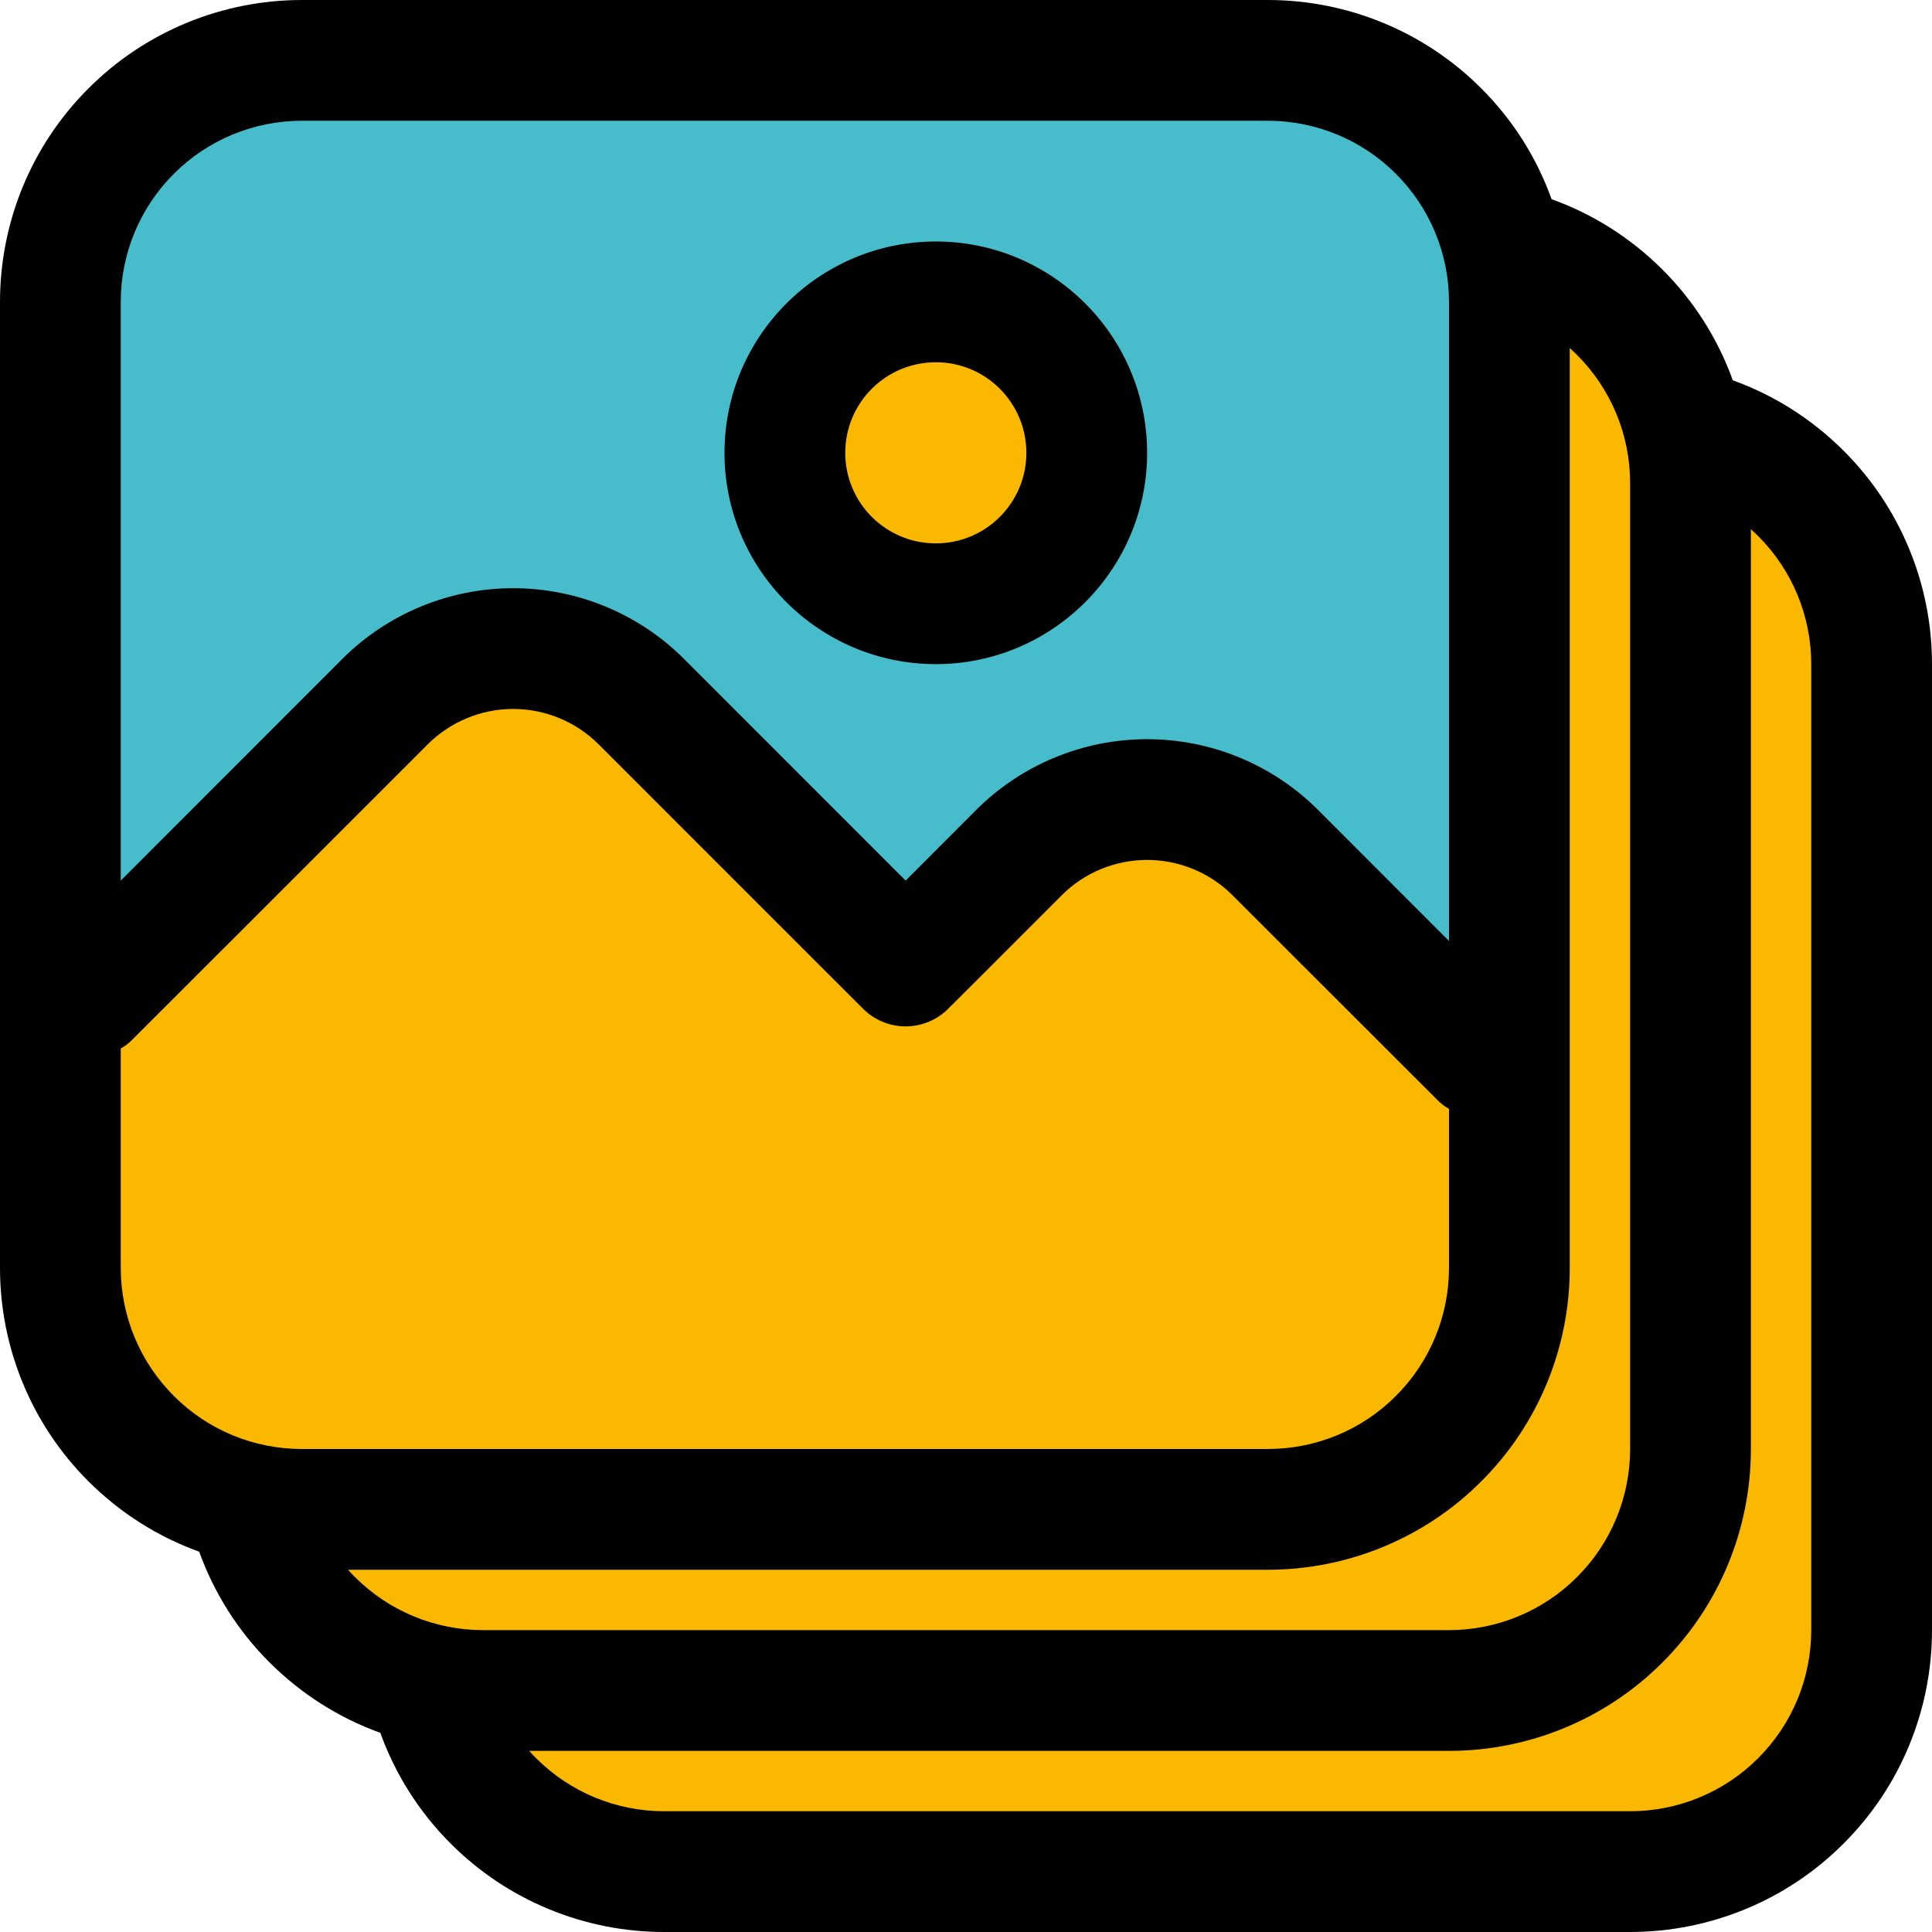 <svg width="20" height="20" viewBox="0 0 20 20" fill="none" xmlns="http://www.w3.org/2000/svg">
<g id="Frame" clip-path="url(#clip0_77_3993)">
<g id="Group">
<g id="Group_2">
<path id="Vector" fill-rule="evenodd" clip-rule="evenodd" d="M19.375 6.875C19.375 6.212 19.111 5.576 18.643 5.107C18.175 4.638 17.539 4.375 16.876 4.375H6.874C6.211 4.375 5.575 4.638 5.107 5.107C4.639 5.576 4.375 6.212 4.375 6.875V16.875C4.375 17.538 4.639 18.174 5.107 18.643C5.575 19.112 6.211 19.375 6.874 19.375H16.876C17.539 19.375 18.175 19.112 18.643 18.643C19.111 18.174 19.375 17.538 19.375 16.875V6.875Z" fill="#FBB800"/>
</g>
<g id="Group_3">
<path id="Vector_2" fill-rule="evenodd" clip-rule="evenodd" d="M17.5 5C17.5 4.337 17.236 3.701 16.768 3.232C16.3 2.763 15.664 2.5 15.001 2.5H4.999C4.336 2.5 3.7 2.763 3.232 3.232C2.764 3.701 2.5 4.337 2.5 5V15C2.5 15.663 2.764 16.299 3.232 16.768C3.7 17.237 4.336 17.5 4.999 17.5H15.001C15.664 17.5 16.3 17.237 16.768 16.768C17.236 16.299 17.5 15.663 17.5 15V5Z" fill="#FBB800"/>
</g>
<g id="Group_4">
<path id="Vector_3" fill-rule="evenodd" clip-rule="evenodd" d="M15.625 3.125C15.625 2.462 15.361 1.826 14.893 1.357C14.425 0.888 13.789 0.625 13.126 0.625H3.124C2.461 0.625 1.825 0.888 1.357 1.357C0.889 1.826 0.625 2.462 0.625 3.125V13.125C0.625 13.788 0.889 14.424 1.357 14.893C1.825 15.362 2.461 15.625 3.124 15.625H13.126C13.789 15.625 14.425 15.362 14.893 14.893C15.361 14.424 15.625 13.788 15.625 13.125V3.125Z" fill="#47BCCB"/>
</g>
<g id="Group_5">
<path id="Vector_4" fill-rule="evenodd" clip-rule="evenodd" d="M0.625 10.625L3.987 7.263C4.338 6.912 4.816 6.714 5.312 6.714C5.809 6.714 6.287 6.912 6.638 7.263C7.825 8.449 9.375 10 9.375 10C9.375 10 9.95 9.425 10.55 8.826C10.9 8.474 11.378 8.277 11.875 8.277C12.372 8.277 12.85 8.474 13.2 8.826L15.625 11.25V13.125C15.625 13.788 15.363 14.424 14.894 14.893C14.425 15.362 13.787 15.625 13.125 15.625H3.125C2.462 15.625 1.825 15.362 1.356 14.893C0.887 14.424 0.625 13.788 0.625 13.125V10.625Z" fill="#FBB800"/>
</g>
<g id="Group_6">
<path id="Vector_5" d="M9.688 6.25C10.55 6.25 11.25 5.55 11.25 4.688C11.25 3.825 10.55 3.125 9.688 3.125C8.825 3.125 8.125 3.825 8.125 4.688C8.125 5.55 8.825 6.25 9.688 6.25Z" fill="#FBB800"/>
</g>
<g id="Group_7">
<path id="Vector_6" fill-rule="evenodd" clip-rule="evenodd" d="M2.062 16.063C2.216 16.49 2.463 16.883 2.791 17.21C3.119 17.537 3.509 17.784 3.937 17.938C4.091 18.365 4.338 18.758 4.666 19.085C5.25 19.671 6.047 20 6.875 20H16.875C17.703 20 18.5 19.671 19.084 19.085C19.672 18.499 20 17.704 20 16.875C20 14.101 20 9.649 20 6.875C20 6.046 19.672 5.251 19.084 4.665C18.756 4.338 18.366 4.091 17.938 3.937C17.784 3.51 17.538 3.118 17.209 2.79C16.881 2.463 16.491 2.216 16.062 2.062C15.909 1.635 15.662 1.242 15.334 0.915C14.75 0.329 13.953 0 13.125 0C10.35 0 5.9 0 3.125 0C2.297 0 1.5 0.329 0.916 0.915C0.328 1.501 0 2.296 0 3.125V13.125C0 13.954 0.328 14.749 0.916 15.335C1.244 15.662 1.634 15.909 2.062 16.063ZM18.125 5.478V15C18.125 15.829 17.797 16.624 17.209 17.21C16.625 17.796 15.828 18.125 15 18.125H5.478C5.5 18.151 5.525 18.176 5.55 18.201C5.9 18.552 6.378 18.75 6.875 18.75H16.875C17.372 18.75 17.85 18.552 18.2 18.201C18.553 17.849 18.75 17.372 18.75 16.875V6.875C18.75 6.378 18.553 5.901 18.2 5.549C18.175 5.524 18.15 5.501 18.125 5.478ZM16.25 3.603V13.125C16.25 13.954 15.922 14.749 15.334 15.335C14.75 15.921 13.953 16.25 13.125 16.25H3.603C3.625 16.276 3.65 16.301 3.675 16.326C4.025 16.677 4.503 16.875 5 16.875H15C15.497 16.875 15.975 16.677 16.325 16.326C16.678 15.974 16.875 15.497 16.875 15V5C16.875 4.503 16.678 4.026 16.325 3.674C16.3 3.649 16.275 3.626 16.25 3.603ZM15 11.479C14.953 11.452 14.909 11.419 14.872 11.379L12.759 9.268C12.525 9.033 12.206 8.902 11.875 8.902C11.544 8.902 11.225 9.033 10.991 9.268C10.394 9.867 9.816 10.442 9.816 10.442C9.572 10.686 9.178 10.686 8.934 10.442C8.934 10.442 7.381 8.891 6.197 7.705C5.962 7.471 5.644 7.339 5.312 7.339C4.981 7.339 4.663 7.471 4.428 7.705C3.141 8.993 1.378 10.754 1.378 10.754C1.341 10.794 1.297 10.827 1.25 10.854V13.125C1.25 13.622 1.447 14.099 1.8 14.451C2.15 14.803 2.628 15 3.125 15H13.125C13.622 15 14.1 14.803 14.45 14.451C14.803 14.099 15 13.622 15 13.125V11.479ZM15 9.741V3.125C15 2.628 14.803 2.151 14.45 1.799C14.1 1.448 13.622 1.25 13.125 1.25H3.125C2.628 1.25 2.15 1.448 1.8 1.799C1.447 2.151 1.25 2.628 1.25 3.125V9.116L3.544 6.821C4.012 6.353 4.65 6.089 5.312 6.089C5.975 6.089 6.613 6.353 7.081 6.821L9.375 9.116L10.106 8.384C10.575 7.915 11.213 7.652 11.875 7.652C12.537 7.652 13.175 7.915 13.644 8.384L15 9.741ZM9.688 2.5C8.481 2.5 7.5 3.48 7.5 4.688C7.5 5.895 8.481 6.875 9.688 6.875C10.894 6.875 11.875 5.895 11.875 4.688C11.875 3.48 10.894 2.5 9.688 2.5ZM9.688 3.75C10.206 3.75 10.625 4.17 10.625 4.688C10.625 5.205 10.206 5.625 9.688 5.625C9.169 5.625 8.75 5.205 8.75 4.688C8.75 4.17 9.169 3.75 9.688 3.75Z" fill="black"/>
</g>
</g>
</g>
<defs>
<clipPath id="clip0_77_3993">
<rect width="20" height="20" fill="white"/>
</clipPath>
</defs>
</svg>

